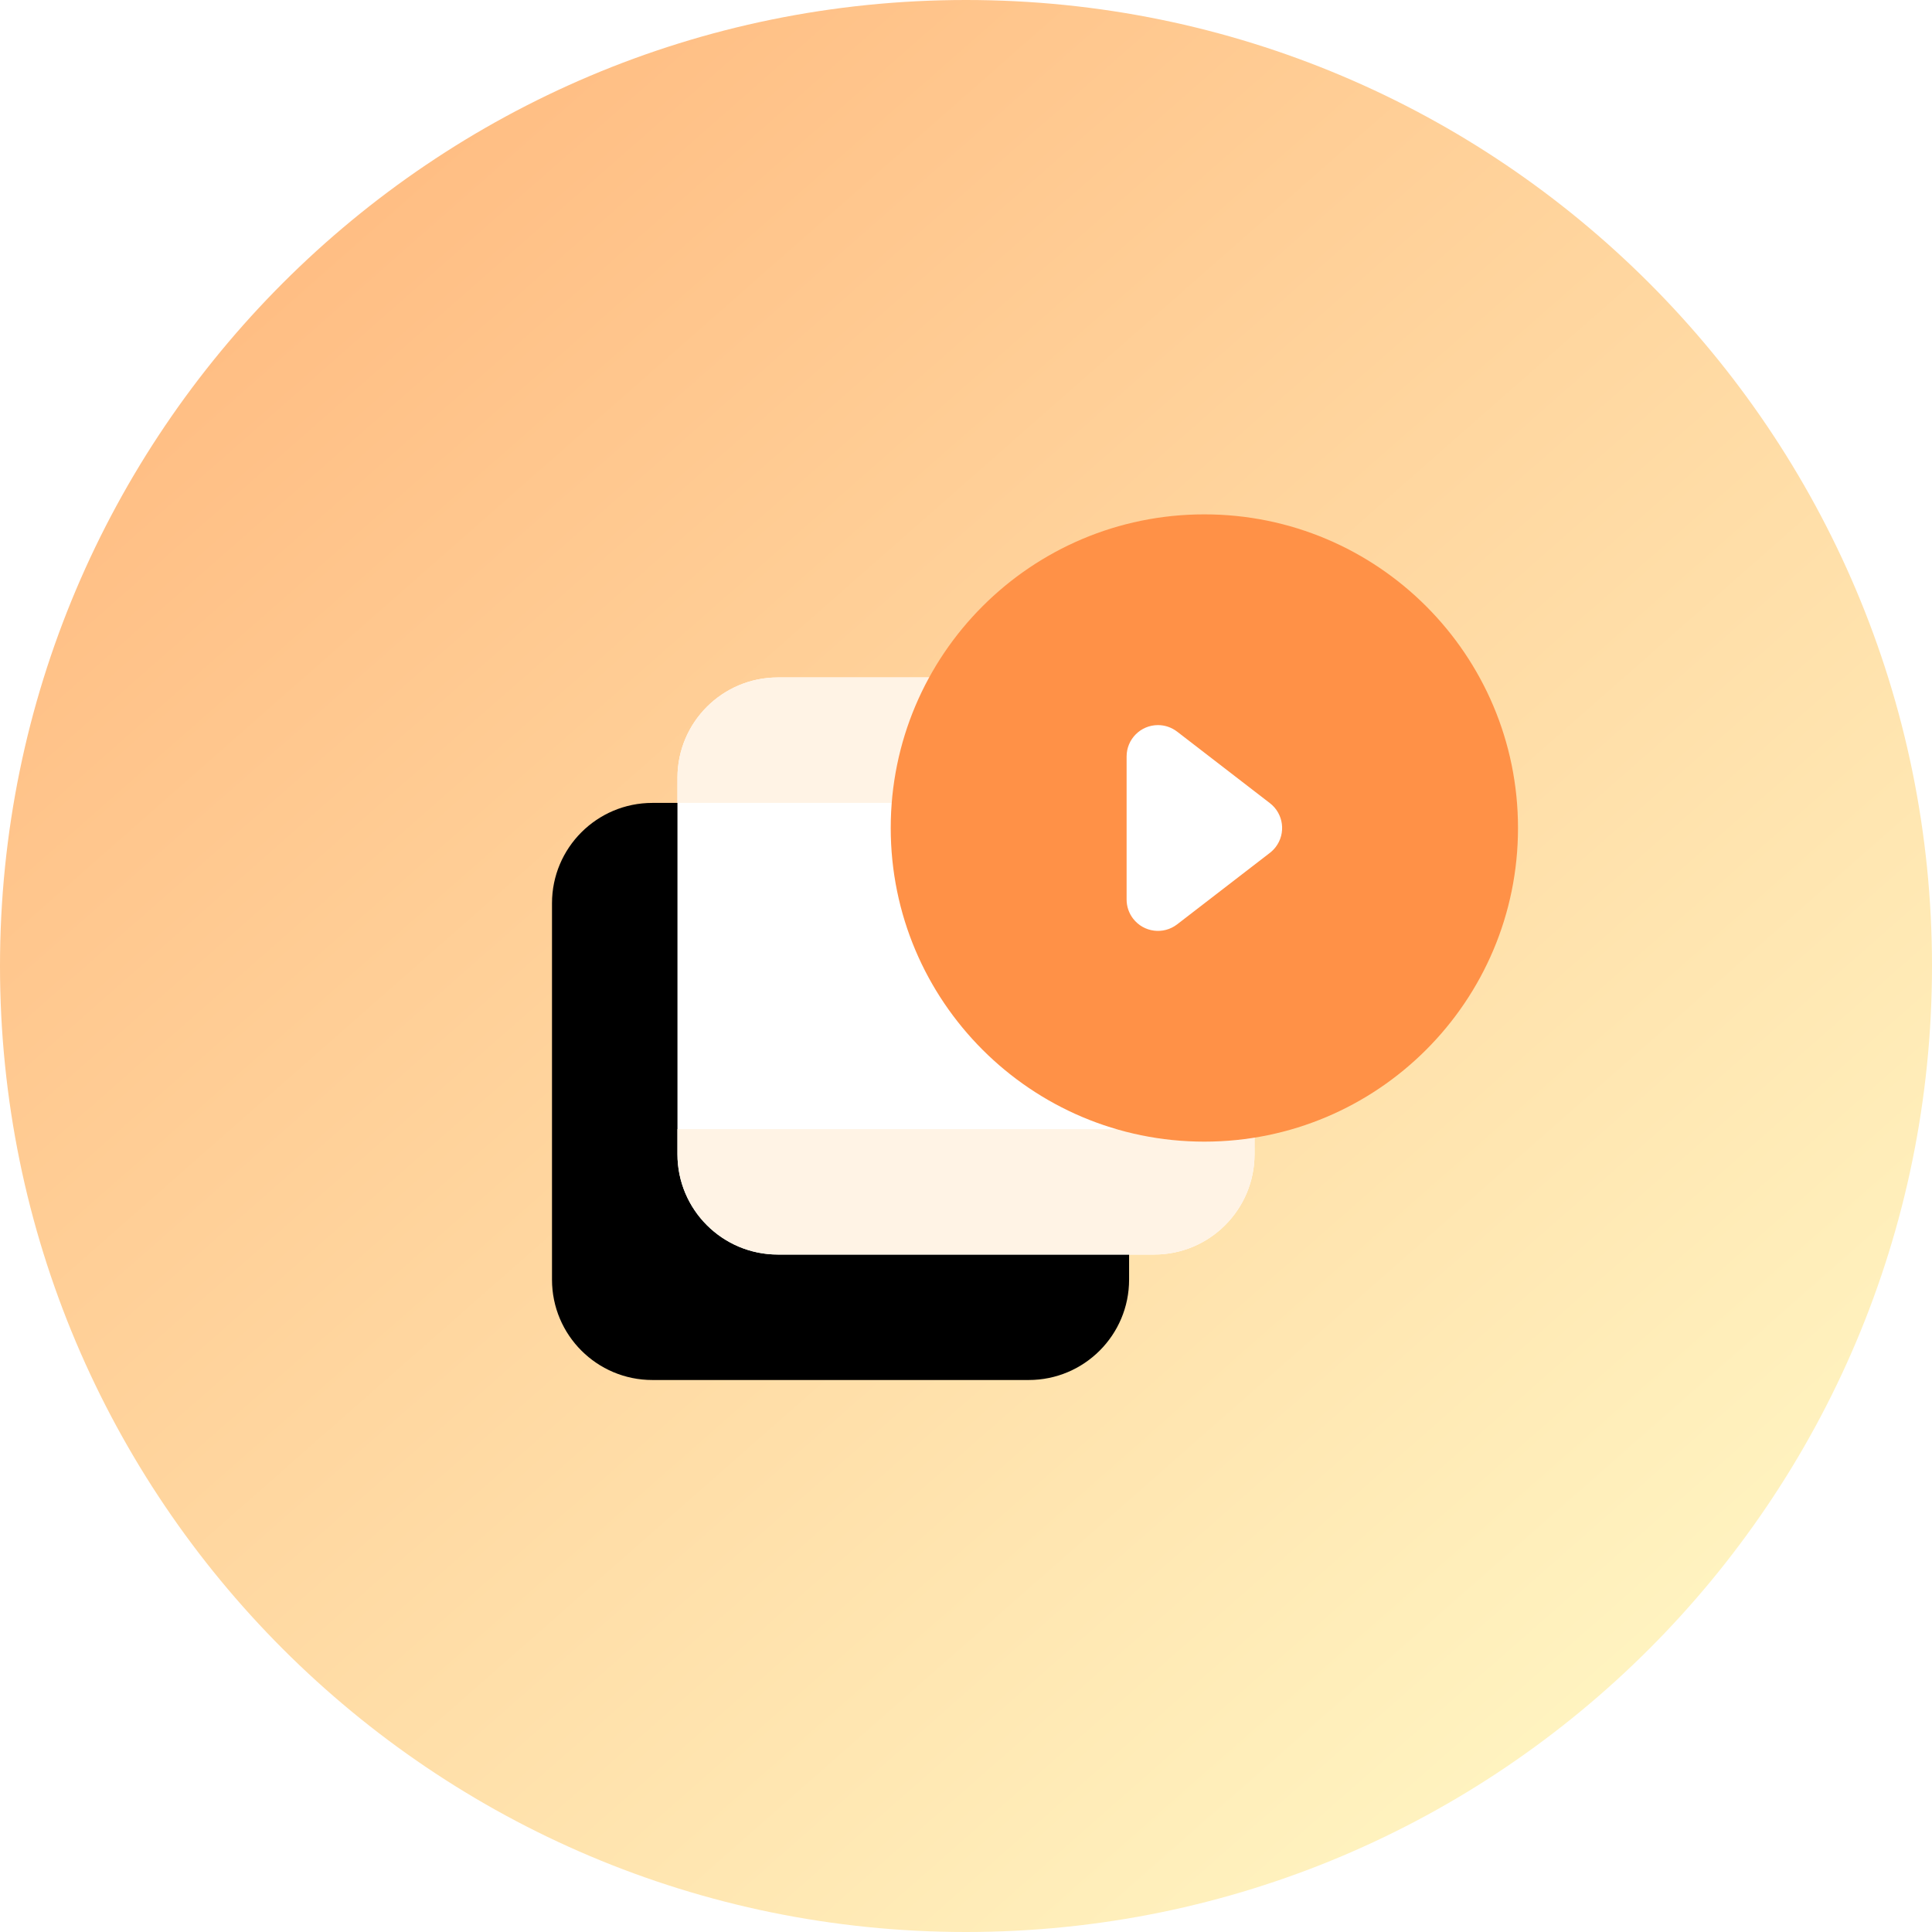 <svg width="77" height="77" viewBox="0 0 77 77" fill="none" xmlns="http://www.w3.org/2000/svg">
<path d="M38.5 77C59.763 77 77 59.763 77 38.5C77 17.237 59.763 0 38.5 0C17.237 0 0 17.237 0 38.5C0 59.763 17.237 77 38.5 77Z" fill="url(#paint0_linear)"/>
<g filter="url(#filter0_d)">
<path d="M46 27H31C28.791 27 27 28.791 27 31V46C27 48.209 28.791 50 31 50H46C48.209 50 50 48.209 50 46V31C50 28.791 48.209 27 46 27Z" fill="black"/>
</g>
<path d="M46 27H31C28.791 27 27 28.791 27 31V46C27 48.209 28.791 50 31 50H46C48.209 50 50 48.209 50 46V31C50 28.791 48.209 27 46 27Z" fill="white"/>
<path fill-rule="evenodd" clip-rule="evenodd" d="M31 27H46C48.209 27 50 28.791 50 31V32H27V31C27 28.791 28.791 27 31 27V27Z" fill="#FFF3E5"/>
<path fill-rule="evenodd" clip-rule="evenodd" d="M31 50H46C48.209 50 50 48.209 50 46V45H27V46C27 48.209 28.791 50 31 50Z" fill="#FFF3E5"/>
<path d="M48 20.5C41.096 20.5 35.5 26.096 35.5 33C35.5 39.904 41.096 45.5 48 45.5C54.904 45.5 60.5 39.904 60.5 33C60.5 26.096 54.904 20.5 48 20.5Z" fill="#FF9147"/>
<path fill-rule="evenodd" clip-rule="evenodd" d="M44.901 35.851V30.149C44.901 29.459 45.461 28.899 46.151 28.899C46.427 28.899 46.695 28.991 46.914 29.159L50.612 32.01C51.159 32.431 51.261 33.216 50.839 33.763C50.773 33.848 50.697 33.924 50.612 33.99L46.914 36.841C46.367 37.262 45.583 37.161 45.161 36.614C44.992 36.395 44.901 36.127 44.901 35.851Z" fill="white"/>
<defs>
<filter id="filter0_d" x="18" y="27" width="32" height="32" filterUnits="userSpaceOnUse" color-interpolation-filters="sRGB">
<feFlood flood-opacity="0" result="BackgroundImageFix"/>
<feColorMatrix in="SourceAlpha" type="matrix" values="0 0 0 0 0 0 0 0 0 0 0 0 0 0 0 0 0 0 127 0" result="hardAlpha"/>
<feOffset dx="-5" dy="5"/>
<feGaussianBlur stdDeviation="2"/>
<feColorMatrix type="matrix" values="0 0 0 0 0.73 0 0 0 0 0.448 0 0 0 0 0.188 0 0 0 0.1 0"/>
<feBlend mode="normal" in2="BackgroundImageFix" result="effect1_dropShadow"/>
<feBlend mode="normal" in="SourceGraphic" in2="effect1_dropShadow" result="shape"/>
</filter>
<linearGradient id="paint0_linear" x1="1.383" y1="-8.929" x2="77" y2="77" gradientUnits="userSpaceOnUse">
<stop stop-color="#FFAF73"/>
<stop offset="1" stop-color="#FFFECC"/>
</linearGradient>
</defs>
</svg>
